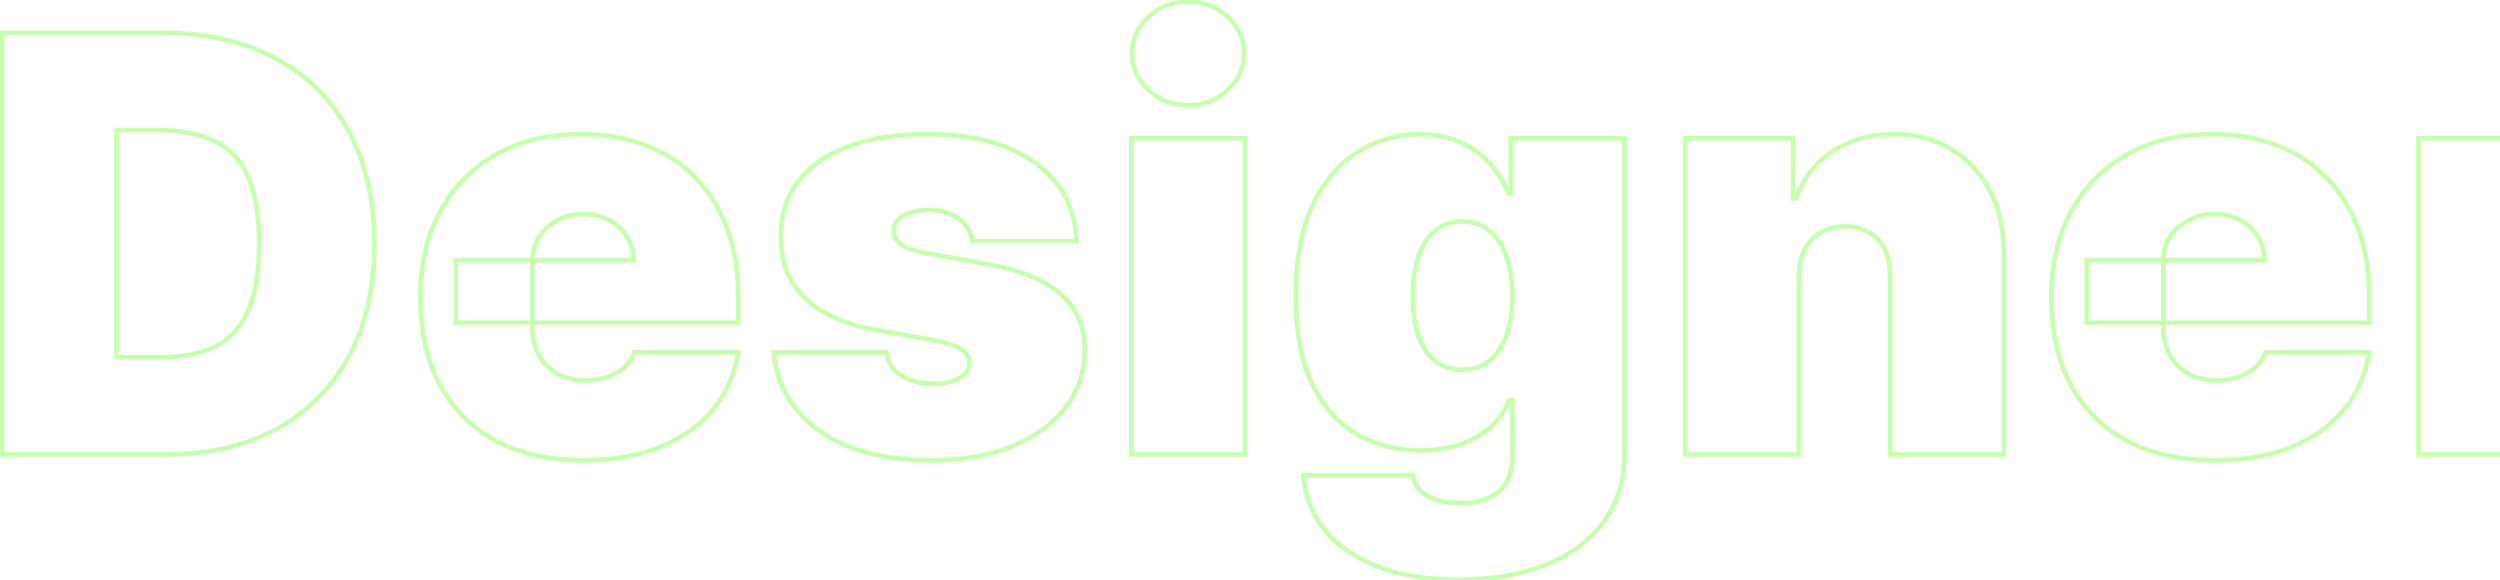 <svg width="1078" height="250" viewBox="0 0 1078 250" fill="none" xmlns="http://www.w3.org/2000/svg">
<path d="M0.909 196H-0.091V197H0.909V196ZM0.909 14.182V13.182H-0.091V14.182H0.909ZM118.629 25.102L118.158 25.983L118.162 25.986L118.629 25.102ZM150.234 56.352L149.356 56.829L149.358 56.834L150.234 56.352ZM150.323 153.919L151.201 154.398L151.202 154.397L150.323 153.919ZM118.896 185.169L119.366 186.052L119.369 186.05L118.896 185.169ZM50.27 154.097H49.27V155.097H50.27V154.097ZM92.085 149.746L91.671 148.836L91.668 148.837L92.085 149.746ZM106.644 134.743L105.741 134.314L105.738 134.32L106.644 134.743ZM106.555 75.439L105.652 75.868L105.655 75.874L106.555 75.439ZM91.641 60.435L91.234 61.349L91.237 61.35L91.641 60.435ZM50.27 56.085V55.085H49.27V56.085H50.27ZM70.867 195H0.909V197H70.867V195ZM1.909 196V14.182H-0.091V196H1.909ZM0.909 15.182H70.156V13.182H0.909V15.182ZM70.156 15.182C88.729 15.182 104.718 18.796 118.158 25.983L119.101 24.22C105.316 16.848 88.989 13.182 70.156 13.182V15.182ZM118.162 25.986C131.66 33.114 142.052 43.389 149.356 56.829L151.113 55.874C143.621 42.089 132.943 31.53 119.096 24.217L118.162 25.986ZM149.358 56.834C156.718 70.21 160.421 86.283 160.421 105.091H162.421C162.421 86.02 158.666 69.6 151.111 55.87L149.358 56.834ZM160.421 105.091C160.421 123.9 156.747 140.005 149.445 153.442L151.202 154.397C158.696 140.608 162.421 124.16 162.421 105.091H160.421ZM149.445 153.44C142.14 166.824 131.804 177.1 118.423 184.288L119.369 186.05C133.094 178.678 143.71 168.121 151.201 154.398L149.445 153.44ZM118.426 184.286C105.043 191.416 89.201 195 70.867 195V197C89.463 197 105.641 193.363 119.366 186.052L118.426 184.286ZM50.27 155.097H69.091V153.097H50.27V155.097ZM69.091 155.097C78.191 155.097 86.005 153.63 92.501 150.656L91.668 148.837C85.498 151.663 77.984 153.097 69.091 153.097V155.097ZM92.498 150.657C99.133 147.647 104.148 142.457 107.55 135.166L105.738 134.32C102.512 141.233 97.821 146.046 91.671 148.836L92.498 150.657ZM107.548 135.172C111.012 127.878 112.705 117.825 112.705 105.091H110.705C110.705 117.689 109.024 127.403 105.741 134.314L107.548 135.172ZM112.705 105.091C112.705 92.356 110.982 82.3 107.456 75.004L105.655 75.874C108.994 82.783 110.705 92.495 110.705 105.091H112.705ZM107.459 75.01C103.993 67.713 98.855 62.527 92.045 59.52L91.237 61.35C97.566 64.144 102.371 68.96 105.652 75.868L107.459 75.01ZM92.048 59.522C85.374 56.549 77.237 55.085 67.671 55.085V57.085C77.044 57.085 84.886 58.521 91.234 61.349L92.048 59.522ZM67.671 55.085H50.27V57.085H67.671V55.085ZM49.27 56.085V154.097H51.27V56.085H49.27ZM213.918 190.141L213.445 191.022L213.451 191.025L213.918 190.141ZM189.681 165.993L188.799 166.464L188.802 166.47L189.681 165.993ZM189.77 91.242L190.65 91.716L190.65 91.716L189.77 91.242ZM213.829 66.65L214.321 67.52L214.321 67.52L213.829 66.65ZM278.46 62.655L278.817 61.721L278.817 61.721L278.46 62.655ZM299.855 76.593L299.138 77.29L299.141 77.293L299.855 76.593ZM313.527 98.61L312.589 98.957L312.589 98.957L313.527 98.61ZM318.321 139.182V140.182H319.321V139.182H318.321ZM196.517 139.182H195.517V140.182H196.517V139.182ZM196.517 112.193V111.193H195.517V112.193H196.517ZM273.222 112.193V113.193H274.237L274.222 112.178L273.222 112.193ZM270.203 101.895L269.356 102.426L269.362 102.436L269.369 102.446L270.203 101.895ZM262.48 94.881L262.007 95.762L262.016 95.768L262.026 95.773L262.48 94.881ZM240.64 94.881L241.087 95.776L241.094 95.773L241.1 95.769L240.64 94.881ZM232.65 101.806L231.823 101.244L231.816 101.255L232.65 101.806ZM229.543 112.193L228.543 112.163L228.543 112.178V112.193H229.543ZM232.295 153.031L231.413 153.503L231.413 153.503L232.295 153.031ZM240.196 161.11L239.702 161.979L239.702 161.979L240.196 161.11ZM261.858 162.619L261.542 161.671L261.536 161.673L261.858 162.619ZM269.138 158.536L269.8 159.285L269.806 159.28L269.812 159.274L269.138 158.536ZM273.577 151.966V150.966H272.882L272.64 151.617L273.577 151.966ZM318.321 151.966L319.308 152.126L319.497 150.966H318.321V151.966ZM307.402 176.646L308.171 177.285L308.174 177.281L307.402 176.646ZM284.585 192.804L284.959 193.732L284.962 193.73L284.585 192.804ZM251.56 197.486C237.127 197.486 224.747 194.729 214.385 189.256L213.451 191.025C224.158 196.679 236.873 199.486 251.56 199.486V197.486ZM214.391 189.26C204.087 183.729 196.149 175.821 190.56 165.516L188.802 166.47C194.577 177.117 202.797 185.307 213.445 191.022L214.391 189.26ZM190.564 165.522C185.034 155.161 182.247 142.724 182.247 128.173H180.247C180.247 142.978 183.083 155.754 188.799 166.464L190.564 165.522ZM182.247 128.173C182.247 114.223 185.06 102.082 190.65 91.716L188.89 90.767C183.117 101.471 180.247 113.951 180.247 128.173H182.247ZM190.65 91.716C196.243 81.346 204.129 73.286 214.321 67.52L213.337 65.779C202.814 71.732 194.661 80.067 188.89 90.767L190.65 91.716ZM214.321 67.52C224.503 61.76 236.549 58.861 250.495 58.861V56.861C236.268 56.861 223.87 59.821 213.337 65.779L214.321 67.52ZM250.495 58.861C260.689 58.861 269.887 60.443 278.102 63.589L278.817 61.721C270.342 58.475 260.897 56.861 250.495 56.861V58.861ZM278.102 63.589C286.319 66.736 293.326 71.303 299.138 77.29L300.573 75.897C294.548 69.691 287.291 64.966 278.817 61.721L278.102 63.589ZM299.141 77.293C304.953 83.221 309.438 90.436 312.589 98.957L314.465 98.263C311.225 89.502 306.595 82.039 300.569 75.893L299.141 77.293ZM312.589 98.957C315.738 107.469 317.321 117.085 317.321 127.818H319.321C319.321 116.889 317.709 107.033 314.465 98.263L312.589 98.957ZM317.321 127.818V139.182H319.321V127.818H317.321ZM318.321 138.182H196.517V140.182H318.321V138.182ZM197.517 139.182V112.193H195.517V139.182H197.517ZM196.517 113.193H273.222V111.193H196.517V113.193ZM274.222 112.178C274.16 108.101 273.107 104.478 271.038 101.344L269.369 102.446C271.206 105.23 272.165 108.473 272.222 112.208L274.222 112.178ZM271.05 101.363C269.058 98.188 266.346 95.727 262.933 93.99L262.026 95.773C265.124 97.35 267.561 99.565 269.356 102.426L271.05 101.363ZM262.953 94C259.594 92.197 255.788 91.307 251.56 91.307V93.307C255.5 93.307 258.973 94.133 262.007 95.762L262.953 94ZM251.56 91.307C247.445 91.307 243.646 92.199 240.18 93.993L241.1 95.769C244.263 94.131 247.744 93.307 251.56 93.307V91.307ZM240.193 93.987C236.731 95.718 233.935 98.138 231.823 101.244L233.477 102.368C235.39 99.556 237.92 97.359 241.087 95.776L240.193 93.987ZM231.816 101.255C229.748 104.387 228.667 108.035 228.543 112.163L230.542 112.223C230.656 108.42 231.646 105.143 233.485 102.357L231.816 101.255ZM228.543 112.193V141.312H230.543V112.193H228.543ZM228.543 141.312C228.543 145.836 229.492 149.907 231.413 153.503L233.177 152.56C231.429 149.289 230.543 145.549 230.543 141.312H228.543ZM231.413 153.503C233.338 157.104 236.107 159.934 239.702 161.979L240.691 160.241C237.42 158.38 234.921 155.824 233.177 152.56L231.413 153.503ZM239.702 161.979C243.316 164.036 247.638 165.04 252.625 165.04V163.04C247.906 163.04 243.942 162.091 240.691 160.241L239.702 161.979ZM252.625 165.04C256.093 165.04 259.281 164.553 262.18 163.566L261.536 161.673C258.872 162.58 255.905 163.04 252.625 163.04V165.04ZM262.174 163.568C265.128 162.584 267.676 161.159 269.8 159.285L268.476 157.786C266.576 159.463 264.27 160.761 261.542 161.671L262.174 163.568ZM269.812 159.274C271.941 157.333 273.512 155.009 274.514 152.315L272.64 151.617C271.748 154.013 270.359 156.069 268.464 157.797L269.812 159.274ZM273.577 152.966H318.321V150.966H273.577V152.966ZM317.334 151.806C315.822 161.112 312.251 169.172 306.629 176.011L308.174 177.281C314.034 170.153 317.743 161.759 319.308 152.126L317.334 151.806ZM306.632 176.008C301.01 182.789 293.547 188.084 284.209 191.878L284.962 193.73C294.563 189.83 302.311 184.353 308.171 177.285L306.632 176.008ZM284.212 191.876C274.945 195.606 264.069 197.486 251.56 197.486V199.486C264.264 199.486 275.405 197.577 284.959 193.732L284.212 191.876ZM464.214 104.026V105.026H465.255L465.213 103.985L464.214 104.026ZM419.114 104.026L418.118 104.11L418.196 105.026H419.114V104.026ZM416.184 96.835L416.945 96.186L416.945 96.186L416.184 96.835ZM409.526 92.218L409.137 93.139L409.149 93.144L409.162 93.149L409.526 92.218ZM389.817 92.84L389.363 91.949L389.363 91.949L389.817 92.84ZM385.378 99.409L386.378 99.439L386.379 99.413L386.378 99.388L385.378 99.409ZM387.953 105.002L387.258 105.721L387.264 105.727L387.27 105.732L387.953 105.002ZM398.517 108.997L398.339 109.981L398.341 109.981L398.517 108.997ZM426.216 113.969L426.396 112.985L426.393 112.984L426.216 113.969ZM457.378 126.842L456.714 127.59L456.721 127.596L457.378 126.842ZM467.765 150.901L468.765 150.907L468.765 150.895L467.765 150.901ZM459.064 176.202L458.284 175.577L458.283 175.578L459.064 176.202ZM435.716 192.715L436.08 193.646L436.083 193.645L435.716 192.715ZM353.152 185.702L352.564 186.51L352.565 186.512L353.152 185.702ZM333.532 151.966V150.966H332.429L332.536 152.063L333.532 151.966ZM382.182 151.966L383.171 151.817L383.043 150.966H382.182V151.966ZM388.574 161.998L388.026 162.834L388.034 162.839L388.042 162.844L388.574 161.998ZM413.521 163.152L413.06 162.265L413.052 162.269L413.521 163.152ZM418.049 156.582L419.049 156.603L419.049 156.581L419.048 156.56L418.049 156.582ZM414.142 150.368L413.616 151.218L413.625 151.224L414.142 150.368ZM402.424 146.639L402.599 145.655L402.598 145.654L402.424 146.639ZM378.276 142.378L378.45 141.393L378.448 141.393L378.276 142.378ZM347.026 128.528L347.727 127.815L347.727 127.815L347.026 128.528ZM336.728 102.25L337.728 102.256L337.728 102.244L336.728 102.25ZM344.185 78.191L343.392 77.582L343.391 77.583L344.185 78.191ZM365.936 63.099L366.279 64.038L366.282 64.037L365.936 63.099ZM446.191 70.112L445.608 70.924L445.61 70.926L446.191 70.112ZM464.214 103.026H419.114V105.026H464.214V103.026ZM420.11 103.941C419.857 100.963 418.805 98.366 416.945 96.186L415.424 97.484C416.997 99.328 417.898 101.524 418.118 104.11L420.11 103.941ZM416.945 96.186C415.111 94.035 412.75 92.406 409.89 91.287L409.162 93.149C411.747 94.161 413.825 95.609 415.424 97.484L416.945 96.186ZM409.915 91.297C407.114 90.114 404.02 89.531 400.648 89.531V91.531C403.787 91.531 406.611 92.073 409.137 93.139L409.915 91.297ZM400.648 89.531C396.325 89.531 392.552 90.323 389.363 91.949L390.271 93.73C393.119 92.278 396.567 91.531 400.648 91.531V89.531ZM389.363 91.949C387.744 92.774 386.473 93.807 385.615 95.076C384.751 96.355 384.345 97.819 384.379 99.43L386.378 99.388C386.352 98.158 386.657 97.106 387.272 96.196C387.894 95.275 388.871 94.444 390.271 93.73L389.363 91.949ZM384.379 99.38C384.309 101.735 385.329 103.857 387.258 105.721L388.648 104.283C387.025 102.714 386.329 101.107 386.378 99.439L384.379 99.38ZM387.27 105.732C389.332 107.661 393.109 109.03 398.339 109.981L398.696 108.013C393.509 107.07 390.244 105.776 388.636 104.272L387.27 105.732ZM398.341 109.981L426.04 114.953L426.393 112.984L398.694 108.013L398.341 109.981ZM426.037 114.953C439.917 117.482 450.101 121.724 456.714 127.59L458.041 126.093C451.042 119.885 440.451 115.546 426.396 112.985L426.037 114.953ZM456.721 127.596C463.346 133.364 466.707 141.098 466.765 150.906L468.765 150.895C468.704 140.58 465.141 132.275 458.034 126.087L456.721 127.596ZM466.765 150.894C466.707 160.39 463.876 168.602 458.284 175.577L459.845 176.828C465.735 169.48 468.704 160.824 468.765 150.907L466.765 150.894ZM458.283 175.578C452.728 182.523 445.098 187.932 435.348 191.785L436.083 193.645C446.102 189.686 454.037 184.087 459.845 176.827L458.283 175.578ZM435.351 191.784C425.663 195.578 414.574 197.486 402.069 197.486V199.486C414.776 199.486 426.119 197.547 436.08 193.646L435.351 191.784ZM402.069 197.486C381.358 197.486 365.286 193.248 353.738 184.892L352.565 186.512C364.574 195.201 381.113 199.486 402.069 199.486V197.486ZM353.74 184.893C342.244 176.532 335.86 165.542 334.527 151.869L332.536 152.063C333.926 166.326 340.622 177.826 352.564 186.51L353.74 184.893ZM333.532 152.966H382.182V150.966H333.532V152.966ZM381.193 152.115C381.886 156.713 384.174 160.309 388.026 162.834L389.123 161.162C385.754 158.952 383.78 155.86 383.171 151.817L381.193 152.115ZM388.042 162.844C391.91 165.278 396.725 166.46 402.424 166.46V164.46C396.996 164.46 392.577 163.335 389.107 161.151L388.042 162.844ZM402.424 166.46C407.028 166.46 410.902 165.674 413.99 164.035L413.052 162.269C410.34 163.708 406.816 164.46 402.424 164.46V166.46ZM413.982 164.039C417.198 162.367 418.98 159.88 419.049 156.603L417.049 156.562C416.999 158.966 415.762 160.859 413.06 162.265L413.982 164.039ZM419.048 156.56C418.98 153.56 417.449 151.198 414.66 149.512L413.625 151.224C415.926 152.615 416.999 154.396 417.049 156.605L419.048 156.56ZM414.669 149.518C412.019 147.878 407.962 146.608 402.599 145.655L402.249 147.624C407.538 148.564 411.294 149.781 413.616 151.218L414.669 149.518ZM402.598 145.654L378.45 141.393L378.102 143.363L402.25 147.624L402.598 145.654ZM378.448 141.393C364.653 138.986 354.455 134.428 347.727 127.815L346.325 129.242C353.446 136.241 364.082 140.917 378.104 143.363L378.448 141.393ZM347.727 127.815C341.016 121.219 337.67 112.729 337.728 102.256L335.728 102.244C335.667 113.196 339.187 122.225 346.325 129.242L347.727 127.815ZM337.728 102.244C337.67 92.962 340.102 85.168 344.979 78.799L343.391 77.583C338.206 84.354 335.667 92.598 335.728 102.256L337.728 102.244ZM344.978 78.8C349.931 72.35 357.011 67.419 366.279 64.038L365.593 62.159C356.04 65.644 348.619 70.775 343.392 77.582L344.978 78.8ZM366.282 64.037C375.614 60.596 386.707 58.861 399.583 58.861V56.861C386.535 56.861 375.197 58.618 365.59 62.16L366.282 64.037ZM399.583 58.861C419.165 58.861 434.471 62.92 445.608 70.924L446.775 69.3C435.185 60.97 419.418 56.861 399.583 56.861V58.861ZM445.61 70.926C456.773 78.908 462.635 89.923 463.214 104.067L465.213 103.985C464.609 89.246 458.455 77.652 446.773 69.299L445.61 70.926ZM487.791 196H486.791V197H487.791V196ZM487.791 59.636V58.636H486.791V59.636H487.791ZM536.797 59.636H537.797V58.636H536.797V59.636ZM536.797 196V197H537.797V196H536.797ZM495.249 38.862L494.57 39.596L494.57 39.596L495.249 38.862ZM495.249 7.257L494.57 6.523L494.57 6.523L495.249 7.257ZM529.34 7.257L528.656 7.987L528.661 7.991L529.34 7.257ZM529.34 38.862L528.661 38.128L528.656 38.132L529.34 38.862ZM488.791 196V59.636H486.791V196H488.791ZM487.791 60.636H536.797V58.636H487.791V60.636ZM535.797 59.636V196H537.797V59.636H535.797ZM536.797 195H487.791V197H536.797V195ZM512.294 44.432C505.909 44.432 500.472 42.332 495.928 38.128L494.57 39.596C499.495 44.152 505.421 46.432 512.294 46.432V44.432ZM495.928 38.128C491.386 33.927 489.146 28.922 489.146 23.06H487.146C487.146 29.508 489.641 35.038 494.57 39.596L495.928 38.128ZM489.146 23.06C489.146 17.198 491.386 12.192 495.928 7.991L494.57 6.523C489.641 11.082 487.146 16.611 487.146 23.06H489.146ZM495.928 7.991C500.472 3.788 505.909 1.688 512.294 1.688V-0.312C505.421 -0.312 499.495 1.967 494.57 6.523L495.928 7.991ZM512.294 1.688C518.74 1.688 524.174 3.789 528.656 7.987L530.023 6.527C525.153 1.966 519.224 -0.312 512.294 -0.312V1.688ZM528.661 7.991C533.202 12.192 535.442 17.198 535.442 23.06H537.442C537.442 16.611 534.947 11.082 530.019 6.523L528.661 7.991ZM535.442 23.06C535.442 28.922 533.202 33.927 528.661 38.128L530.019 39.596C534.947 35.038 537.442 29.508 537.442 23.06H535.442ZM528.656 38.132C524.174 42.33 518.74 44.432 512.294 44.432V46.432C519.224 46.432 525.153 44.154 530.023 39.592L528.656 38.132ZM593.556 244.118L593.927 243.189L593.924 243.188L593.556 244.118ZM570.917 228.138L570.132 228.757L570.133 228.758L570.917 228.138ZM561.951 204.878V203.878H560.873L560.953 204.952L561.951 204.878ZM609.181 204.878L610.168 204.717L610.031 203.878H609.181V204.878ZM612.732 211.891L612.048 212.621L612.048 212.621L612.732 211.891ZM620.012 215.709L620.276 214.744L620.263 214.741L620.012 215.709ZM645.846 212.335L645.255 211.528L645.25 211.532L645.846 212.335ZM652.149 172.562H653.149V171.562H652.149V172.562ZM650.729 172.562V171.562H650.042L649.796 172.204L650.729 172.562ZM642.561 184.37L643.218 185.124L643.225 185.118L642.561 184.37ZM629.333 191.739L629.64 192.691L629.65 192.687L629.333 191.739ZM585.566 187.477L585.081 188.352L585.083 188.353L585.566 187.477ZM566.034 166.082L565.139 166.527L565.141 166.531L566.034 166.082ZM566.389 87.69L565.495 87.243L565.493 87.247L566.389 87.69ZM586.276 65.052L585.77 64.189L585.767 64.191L586.276 65.052ZM629.777 61.412L629.356 62.319L629.364 62.323L629.777 61.412ZM642.561 70.734L641.81 71.394L641.815 71.399L642.561 70.734ZM650.374 83.429L649.441 83.788L649.687 84.429H650.374V83.429ZM651.439 83.429V84.429H652.439V83.429H651.439ZM651.439 59.636V58.636H650.439V59.636H651.439ZM700.445 59.636H701.445V58.636H700.445V59.636ZM691.478 225.031L690.675 224.434L690.671 224.441L691.478 225.031ZM666.443 243.585L666.811 244.515L666.811 244.515L666.443 243.585ZM642.029 155.695L642.643 156.484L642.645 156.482L642.029 155.695ZM649.486 144.864L648.55 144.513L648.547 144.519L649.486 144.864ZM649.486 110.506L648.543 110.84L648.546 110.847L648.548 110.854L649.486 110.506ZM642.029 99.409L641.397 100.184L641.405 100.191L641.413 100.197L642.029 99.409ZM618.946 99.409L619.576 100.186L619.578 100.184L618.946 99.409ZM611.666 110.506L610.724 110.173L610.721 110.18L611.666 110.506ZM611.666 145.041L610.723 145.372L610.725 145.379L610.728 145.386L611.666 145.041ZM618.946 155.783L618.325 156.567L618.333 156.574L618.342 156.58L618.946 155.783ZM628.712 248.977C615.131 248.977 603.545 247.037 593.927 243.189L593.184 245.046C603.098 249.012 614.949 250.977 628.712 250.977V248.977ZM593.924 243.188C584.348 239.393 576.958 234.16 571.701 227.517L570.133 228.758C575.648 235.728 583.351 241.149 593.187 245.048L593.924 243.188ZM571.702 227.518C566.502 220.931 563.584 213.369 562.948 204.804L560.953 204.952C561.619 213.906 564.679 221.85 570.132 228.757L571.702 227.518ZM561.951 205.878H609.181V203.878H561.951V205.878ZM608.194 205.039C608.698 208.127 609.972 210.675 612.048 212.621L613.416 211.162C611.704 209.557 610.61 207.429 610.168 204.717L608.194 205.039ZM612.048 212.621C614.084 214.53 616.668 215.873 619.76 216.677L620.263 214.741C617.437 214.006 615.168 212.804 613.416 211.162L612.048 212.621ZM619.747 216.673C622.866 217.529 626.331 217.952 630.132 217.952V215.952C626.477 215.952 623.194 215.545 620.276 214.744L619.747 216.673ZM630.132 217.952C636.63 217.952 642.091 216.371 646.442 213.138L645.25 211.532C641.315 214.455 636.3 215.952 630.132 215.952V217.952ZM646.437 213.142C651.013 209.791 653.149 203.834 653.149 195.645H651.149C651.149 203.554 649.084 208.724 645.255 211.528L646.437 213.142ZM653.149 195.645V172.562H651.149V195.645H653.149ZM652.149 171.562H650.729V173.562H652.149V171.562ZM649.796 172.204C648.077 176.672 645.446 180.474 641.898 183.622L643.225 185.118C647.015 181.756 649.83 177.686 651.662 172.921L649.796 172.204ZM641.905 183.616C638.345 186.716 634.055 189.111 629.017 190.79L629.65 192.687C634.91 190.934 639.438 188.416 643.218 185.124L641.905 183.616ZM629.027 190.787C623.989 192.408 618.442 193.224 612.377 193.224V195.224C618.622 195.224 624.379 194.384 629.64 192.691L629.027 190.787ZM612.377 193.224C602.832 193.224 594.062 191.015 586.048 186.601L585.083 188.353C593.405 192.936 602.509 195.224 612.377 195.224V193.224ZM586.051 186.603C578.148 182.219 571.766 175.251 566.928 165.632L565.141 166.531C570.127 176.443 576.767 183.74 585.081 188.352L586.051 186.603ZM566.93 165.637C562.169 156.057 559.755 143.471 559.755 127.818H557.755C557.755 143.652 560.193 156.575 565.139 166.527L566.93 165.637ZM559.755 127.818C559.755 111.456 562.287 98.248 567.286 88.133L565.493 87.247C560.312 97.73 557.755 111.273 557.755 127.818H559.755ZM567.284 88.138C572.366 77.973 578.875 70.589 586.785 65.913L585.767 64.191C577.459 69.103 570.711 76.811 565.495 87.243L567.284 88.138ZM586.782 65.914C594.805 61.205 603.213 58.861 612.022 58.861V56.861C602.838 56.861 594.082 59.31 585.77 64.189L586.782 65.914ZM612.022 58.861C618.652 58.861 624.422 60.024 629.356 62.319L630.199 60.505C624.953 58.065 618.885 56.861 612.022 56.861V58.861ZM629.364 62.323C634.335 64.577 638.478 67.602 641.81 71.394L643.313 70.073C639.779 66.053 635.4 62.864 630.19 60.501L629.364 62.323ZM641.815 71.399C645.171 75.16 647.71 79.289 649.441 83.788L651.307 83.07C649.486 78.336 646.817 74.001 643.307 70.068L641.815 71.399ZM650.374 84.429H651.439V82.429H650.374V84.429ZM652.439 83.429V59.636H650.439V83.429H652.439ZM651.439 60.636H700.445V58.636H651.439V60.636ZM699.445 59.636V195.645H701.445V59.636H699.445ZM699.445 195.645C699.445 207.005 696.506 216.583 690.675 224.434L692.281 225.627C698.406 217.38 701.445 207.367 701.445 195.645H699.445ZM690.671 224.441C684.88 232.374 676.698 238.453 666.075 242.655L666.811 244.515C677.731 240.195 686.24 233.904 692.286 225.62L690.671 224.441ZM666.075 242.655C655.445 246.861 642.997 248.977 628.712 248.977V250.977C643.191 250.977 655.897 248.833 666.811 244.515L666.075 242.655ZM630.487 160.423C635.182 160.423 639.252 159.121 642.643 156.484L641.415 154.905C638.414 157.239 634.789 158.423 630.487 158.423V160.423ZM642.645 156.482C646.074 153.801 648.657 150.023 650.425 145.208L648.547 144.519C646.882 149.056 644.494 152.498 641.413 154.907L642.645 156.482ZM650.422 145.215C652.251 140.339 653.149 134.532 653.149 127.818H651.149C651.149 134.362 650.272 139.919 648.55 144.513L650.422 145.215ZM653.149 127.818C653.149 120.988 652.251 115.093 650.424 110.159L648.548 110.854C650.272 115.507 651.149 121.154 651.149 127.818H653.149ZM650.429 110.173C648.665 105.184 646.083 101.309 642.645 98.621L641.413 100.197C644.485 102.599 646.875 106.122 648.543 110.84L650.429 110.173ZM642.66 98.634C639.269 95.871 635.193 94.503 630.487 94.503V96.503C634.778 96.503 638.396 97.739 641.397 100.184L642.66 98.634ZM630.487 94.503C625.782 94.503 621.706 95.871 618.315 98.634L619.578 100.184C622.579 97.739 626.197 96.503 630.487 96.503V94.503ZM618.316 98.632C615.002 101.321 612.485 105.193 610.724 110.173L612.609 110.84C614.281 106.113 616.617 102.587 619.576 100.186L618.316 98.632ZM610.721 110.18C609.018 115.107 608.181 120.994 608.181 127.818H610.181C610.181 121.148 611 115.494 612.612 110.833L610.721 110.18ZM608.181 127.818C608.181 134.642 609.018 140.501 610.723 145.372L612.61 144.711C611.001 140.112 610.181 134.489 610.181 127.818H608.181ZM610.728 145.386C612.492 150.192 615.013 153.942 618.325 156.567L619.567 155C616.606 152.653 614.274 149.241 612.605 144.697L610.728 145.386ZM618.342 156.58C621.732 159.154 625.799 160.423 630.487 160.423V158.423C626.18 158.423 622.552 157.266 619.551 154.987L618.342 156.58ZM775.625 119.295L774.625 119.282V119.295H775.625ZM775.625 196V197H776.625V196H775.625ZM726.619 196H725.619V197H726.619V196ZM726.619 59.636V58.636H725.619V59.636H726.619ZM773.139 59.636H774.139V58.636H773.139V59.636ZM773.139 85.56H772.139V86.56H773.139V85.56ZM774.56 85.56V86.56H775.274L775.506 85.884L774.56 85.56ZM790.185 65.229L789.638 64.392L789.635 64.394L790.185 65.229ZM841.587 64.519L841.057 65.367L841.066 65.372L841.587 64.519ZM858.189 82.63L857.297 83.083L857.3 83.088L858.189 82.63ZM864.048 108.997L863.048 108.991V108.997H864.048ZM864.048 196V197H865.048V196H864.048ZM815.043 196H814.043V197H815.043V196ZM815.043 119.295L814.043 119.287V119.295H815.043ZM809.894 103.404L809.147 104.07L809.153 104.076L809.894 103.404ZM784.947 100.297L785.449 101.162L785.454 101.159L784.947 100.297ZM778.111 107.754L779.005 108.201L779.009 108.195L778.111 107.754ZM774.625 119.295V196H776.625V119.295H774.625ZM775.625 195H726.619V197H775.625V195ZM727.619 196V59.636H725.619V196H727.619ZM726.619 60.636H773.139V58.636H726.619V60.636ZM772.139 59.636V85.56H774.139V59.636H772.139ZM773.139 86.56H774.56V84.56H773.139V86.56ZM775.506 85.884C778.395 77.447 783.467 70.852 790.735 66.064L789.635 64.394C781.988 69.431 776.643 76.39 773.614 85.236L775.506 85.884ZM790.732 66.067C798.068 61.272 806.632 58.861 816.463 58.861V56.861C806.289 56.861 797.335 59.362 789.638 64.392L790.732 66.067ZM816.463 58.861C825.952 58.861 834.137 61.042 841.057 65.367L842.117 63.671C834.833 59.119 826.269 56.861 816.463 56.861V58.861ZM841.066 65.372C848.065 69.653 853.472 75.549 857.297 83.083L859.081 82.177C855.093 74.323 849.433 68.145 842.109 63.666L841.066 65.372ZM857.3 83.088C861.182 90.62 863.107 99.246 863.048 108.991L865.048 109.003C865.108 98.981 863.127 90.029 859.078 82.172L857.3 83.088ZM863.048 108.997V196H865.048V108.997H863.048ZM864.048 195H815.043V197H864.048V195ZM816.043 196V119.295H814.043V196H816.043ZM816.043 119.304C816.103 112.383 814.341 106.816 810.634 102.732L809.153 104.076C812.43 107.687 814.1 112.714 814.043 119.287L816.043 119.304ZM810.64 102.738C806.98 98.637 801.891 96.633 795.511 96.633V98.633C801.442 98.633 805.941 100.477 809.147 104.07L810.64 102.738ZM795.511 96.633C791.336 96.633 787.634 97.556 784.44 99.435L785.454 101.159C788.297 99.486 791.638 98.633 795.511 98.633V96.633ZM784.445 99.432C781.304 101.254 778.893 103.892 777.213 107.314L779.009 108.195C780.525 105.106 782.671 102.773 785.449 101.162L784.445 99.432ZM777.216 107.307C775.536 110.668 774.686 114.671 774.625 119.282L776.625 119.309C776.683 114.923 777.49 111.232 779.005 108.201L777.216 107.307ZM917.189 190.141L916.716 191.022L916.722 191.025L917.189 190.141ZM892.953 165.993L892.071 166.464L892.074 166.47L892.953 165.993ZM893.042 91.242L893.922 91.716L893.922 91.716L893.042 91.242ZM917.101 66.65L917.593 67.52L917.593 67.52L917.101 66.65ZM981.731 62.655L982.089 61.721L982.089 61.721L981.731 62.655ZM1003.13 76.593L1002.41 77.29L1002.41 77.293L1003.13 76.593ZM1016.8 98.61L1015.86 98.957L1015.86 98.957L1016.8 98.61ZM1021.59 139.182V140.182H1022.59V139.182H1021.59ZM899.789 139.182H898.789V140.182H899.789V139.182ZM899.789 112.193V111.193H898.789V112.193H899.789ZM976.493 112.193V113.193H977.509L977.493 112.178L976.493 112.193ZM973.475 101.895L972.628 102.426L972.634 102.436L972.64 102.446L973.475 101.895ZM965.751 94.881L965.278 95.762L965.288 95.768L965.297 95.773L965.751 94.881ZM943.912 94.881L944.359 95.776L944.365 95.773L944.372 95.769L943.912 94.881ZM935.922 101.806L935.095 101.244L935.087 101.255L935.922 101.806ZM932.814 112.193L931.815 112.163L931.814 112.178V112.193H932.814ZM935.566 153.031L934.685 153.503L934.685 153.503L935.566 153.031ZM943.468 161.11L942.973 161.979L942.973 161.979L943.468 161.11ZM965.13 162.619L964.813 161.671L964.807 161.673L965.13 162.619ZM972.41 158.536L973.071 159.285L973.077 159.28L973.083 159.274L972.41 158.536ZM976.848 151.966V150.966H976.154L975.911 151.617L976.848 151.966ZM1021.59 151.966L1022.58 152.126L1022.77 150.966H1021.59V151.966ZM1010.67 176.646L1011.44 177.285L1011.45 177.281L1010.67 176.646ZM987.857 192.804L988.23 193.732L988.233 193.73L987.857 192.804ZM954.831 197.486C940.399 197.486 928.019 194.729 917.656 189.256L916.722 191.025C927.43 196.679 940.145 199.486 954.831 199.486V197.486ZM917.662 189.26C907.359 183.729 899.421 175.821 893.832 165.516L892.074 166.47C897.848 177.117 906.068 185.307 916.716 191.022L917.662 189.26ZM893.835 165.522C888.306 155.161 885.519 142.724 885.519 128.173H883.519C883.519 142.978 886.355 155.754 892.071 166.464L893.835 165.522ZM885.519 128.173C885.519 114.223 888.331 102.082 893.922 91.716L892.161 90.767C886.388 101.471 883.519 113.951 883.519 128.173H885.519ZM893.922 91.716C899.515 81.346 907.4 73.286 917.593 67.52L916.608 65.779C906.086 71.732 897.932 80.067 892.161 90.767L893.922 91.716ZM917.593 67.52C927.775 61.76 939.821 58.861 953.766 58.861V56.861C939.539 56.861 927.141 59.821 916.608 65.779L917.593 67.52ZM953.766 58.861C963.96 58.861 973.159 60.443 981.374 63.589L982.089 61.721C973.614 58.475 964.168 56.861 953.766 56.861V58.861ZM981.374 63.589C989.59 66.736 996.597 71.303 1002.41 77.29L1003.84 75.897C997.819 69.691 990.563 64.966 982.089 61.721L981.374 63.589ZM1002.41 77.293C1008.22 83.221 1012.71 90.436 1015.86 98.957L1017.74 98.263C1014.5 89.502 1009.87 82.039 1003.84 75.893L1002.41 77.293ZM1015.86 98.957C1019.01 107.469 1020.59 117.085 1020.59 127.818H1022.59C1022.59 116.889 1020.98 107.033 1017.74 98.263L1015.86 98.957ZM1020.59 127.818V139.182H1022.59V127.818H1020.59ZM1021.59 138.182H899.789V140.182H1021.59V138.182ZM900.789 139.182V112.193H898.789V139.182H900.789ZM899.789 113.193H976.493V111.193H899.789V113.193ZM977.493 112.178C977.431 108.101 976.378 104.478 974.309 101.344L972.64 102.446C974.478 105.23 975.437 108.473 975.493 112.208L977.493 112.178ZM974.322 101.363C972.329 98.188 969.617 95.727 966.205 93.99L965.297 95.773C968.396 97.35 970.833 99.565 972.628 102.426L974.322 101.363ZM966.224 94C962.865 92.197 959.059 91.307 954.831 91.307V93.307C958.771 93.307 962.245 94.133 965.278 95.762L966.224 94ZM954.831 91.307C950.716 91.307 946.917 92.199 943.452 93.993L944.372 95.769C947.535 94.131 951.016 93.307 954.831 93.307V91.307ZM943.464 93.987C940.003 95.718 937.207 98.138 935.095 101.244L936.749 102.368C938.661 99.556 941.192 97.359 944.359 95.776L943.464 93.987ZM935.087 101.255C933.02 104.387 931.938 108.035 931.815 112.163L933.814 112.223C933.927 108.42 934.917 105.143 936.756 102.357L935.087 101.255ZM931.814 112.193V141.312H933.814V112.193H931.814ZM931.814 141.312C931.814 145.836 932.763 149.907 934.685 153.503L936.448 152.56C934.7 149.289 933.814 145.549 933.814 141.312H931.814ZM934.685 153.503C936.61 157.104 939.379 159.934 942.973 161.979L943.962 160.241C940.691 158.38 938.193 155.824 936.448 152.56L934.685 153.503ZM942.973 161.979C946.588 164.036 950.91 165.04 955.897 165.04V163.04C951.178 163.04 947.213 162.091 943.962 160.241L942.973 161.979ZM955.897 165.04C959.364 165.04 962.552 164.553 965.452 163.566L964.807 161.673C962.144 162.58 959.177 163.04 955.897 163.04V165.04ZM965.446 163.568C968.399 162.584 970.947 161.159 973.071 159.285L971.748 157.786C969.847 159.463 967.542 160.761 964.813 161.671L965.446 163.568ZM973.083 159.274C975.213 157.333 976.783 155.009 977.786 152.315L975.911 151.617C975.02 154.013 973.631 156.069 971.736 157.797L973.083 159.274ZM976.848 152.966H1021.59V150.966H976.848V152.966ZM1020.61 151.806C1019.09 161.112 1015.52 169.172 1009.9 176.011L1011.45 177.281C1017.31 170.153 1021.01 161.759 1022.58 152.126L1020.61 151.806ZM1009.9 176.008C1004.28 182.789 996.818 188.084 987.481 191.878L988.233 193.73C997.835 189.83 1005.58 184.353 1011.44 177.285L1009.9 176.008ZM987.484 191.876C978.217 195.606 967.34 197.486 954.831 197.486V199.486C967.536 199.486 978.676 197.577 988.23 193.732L987.484 191.876ZM1042.84 196H1041.84V197H1042.84V196ZM1042.84 59.636V58.636H1041.84V59.636H1042.84ZM1090.43 59.636H1091.43V58.636H1090.43V59.636ZM1090.43 85.56H1089.43V86.56H1090.43V85.56ZM1091.85 85.56V86.56H1092.62L1092.81 85.811L1091.85 85.56ZM1103.65 64.519L1103.02 63.744L1103.02 63.748L1103.65 64.519ZM1129.04 58.394L1128.87 59.379L1128.89 59.382L1128.91 59.384L1129.04 58.394ZM1135.17 59.725H1136.17V58.983L1135.46 58.768L1135.17 59.725ZM1135.17 101.54L1134.85 102.486L1136.17 102.938V101.54H1135.17ZM1126.2 99.675L1126.32 98.682L1126.32 98.682L1126.2 99.675ZM1104.1 102.339L1104.59 103.21L1104.59 103.208L1104.1 102.339ZM1095.13 111.394L1096 111.889L1096 111.883L1095.13 111.394ZM1091.85 196V197H1092.85V196H1091.85ZM1043.84 196V59.636H1041.84V196H1043.84ZM1042.84 60.636H1090.43V58.636H1042.84V60.636ZM1089.43 59.636V85.56H1091.43V59.636H1089.43ZM1090.43 86.56H1091.85V84.56H1090.43V86.56ZM1092.81 85.811C1095.27 76.344 1099.12 69.55 1104.29 65.291L1103.02 63.748C1097.41 68.366 1093.4 75.599 1090.88 85.309L1092.81 85.811ZM1104.29 65.294C1109.54 61.006 1115.68 58.861 1122.74 58.861V56.861C1115.24 56.861 1108.65 59.154 1103.02 63.744L1104.29 65.294ZM1122.74 58.861C1124.82 58.861 1126.86 59.034 1128.87 59.379L1129.21 57.408C1127.08 57.043 1124.93 56.861 1122.74 56.861V58.861ZM1128.91 59.384C1130.99 59.673 1132.98 60.106 1134.88 60.682L1135.46 58.768C1133.45 58.16 1131.36 57.706 1129.18 57.403L1128.91 59.384ZM1134.17 59.725V101.54H1136.17V59.725H1134.17ZM1135.49 100.593C1132.98 99.735 1129.92 99.102 1126.32 98.682L1126.09 100.669C1129.59 101.078 1132.51 101.687 1134.85 102.486L1135.49 100.593ZM1126.32 98.682C1122.74 98.265 1119.65 98.054 1117.06 98.054V100.054C1119.55 100.054 1122.56 100.257 1126.09 100.669L1126.32 98.682ZM1117.06 98.054C1112.11 98.054 1107.61 99.187 1103.6 101.47L1104.59 103.208C1108.28 101.111 1112.42 100.054 1117.06 100.054V98.054ZM1103.61 101.467C1099.65 103.691 1096.54 106.844 1094.26 110.905L1096 111.883C1098.11 108.132 1100.96 105.248 1104.59 103.21L1103.61 101.467ZM1094.26 110.899C1091.97 114.922 1090.85 119.626 1090.85 124.977H1092.85C1092.85 119.912 1093.91 115.56 1096 111.889L1094.26 110.899ZM1090.85 124.977V196H1092.85V124.977H1090.85ZM1091.85 195H1042.84V197H1091.85V195Z" fill="#54FF04" fill-opacity="0.32"/>
</svg>
